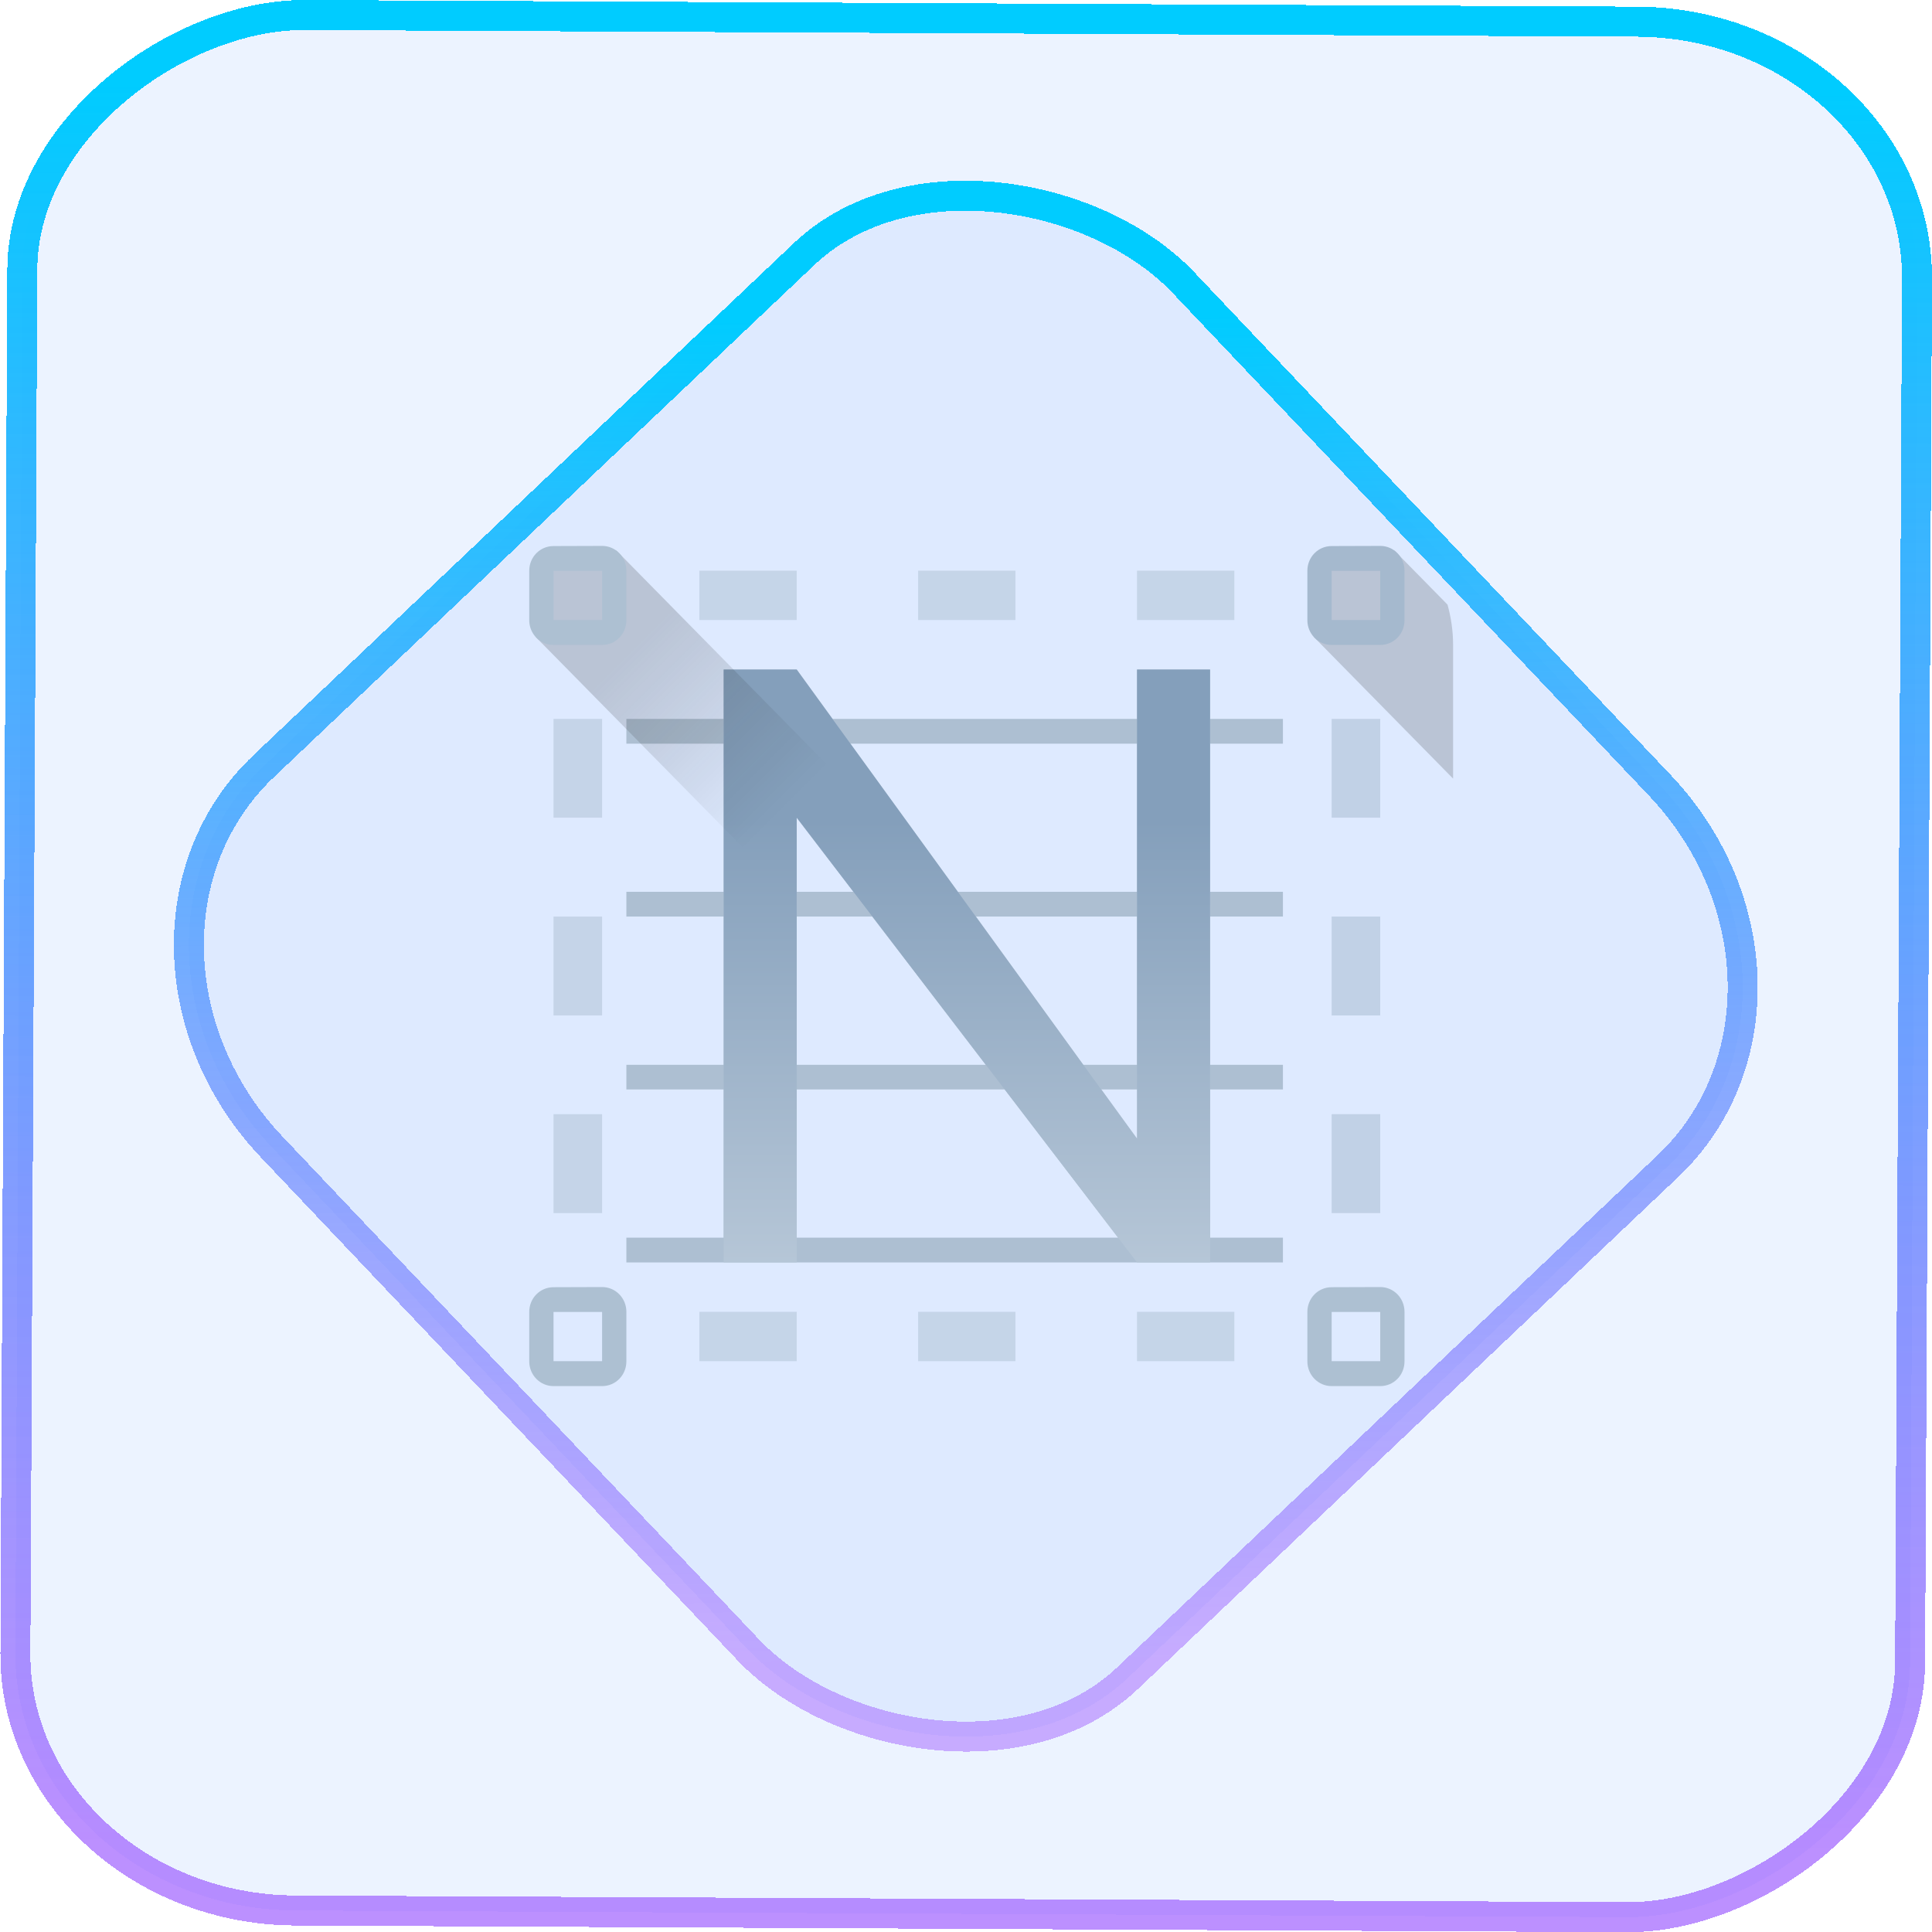 <?xml version="1.0" encoding="UTF-8" standalone="no"?>
<svg
   width="46"
   height="46"
   version="1.1"
   viewBox="0 0 12.171 12.171"
   id="svg12"
   sodipodi:docname="nota.svg"
   inkscape:version="1.3.2 (091e20ef0f, 2023-11-25)"
   xmlns:inkscape="http://www.inkscape.org/namespaces/inkscape"
   xmlns:sodipodi="http://sodipodi.sourceforge.net/DTD/sodipodi-0.dtd"
   xmlns:xlink="http://www.w3.org/1999/xlink"
   xmlns="http://www.w3.org/2000/svg"
   xmlns:svg="http://www.w3.org/2000/svg">
  <defs
     id="defs16">
    <linearGradient
       id="c"
       y1="523.8"
       x1="403.57"
       y2="536.8"
       x2="416.57"
       gradientUnits="userSpaceOnUse"
       gradientTransform="matrix(0.345,0,0,0.345,-134.804,-174.633)">
      <stop
         stop-color="#292c2f"
         id="stop1568" />
      <stop
         offset="1"
         stop-opacity="0"
         id="stop1570" />
    </linearGradient>
    <linearGradient
       xlink:href="#b-2"
       id="linearGradient4189"
       x1="14.369"
       y1="22.522"
       x2="26.522"
       y2="22.522"
       gradientUnits="userSpaceOnUse" />
    <linearGradient
       x1="36"
       gradientUnits="userSpaceOnUse"
       x2="14"
       y2="12"
       y1="44"
       id="b-2">
      <stop
         style="stop-color:#bfc9c9;stop-opacity:1"
         stop-color="#536161"
         id="stop1579" />
      <stop
         style="stop-color:#fbfbfb;stop-opacity:1"
         stop-color="#f4f5f5"
         offset="1"
         id="stop1581" />
    </linearGradient>
    <linearGradient
       xlink:href="#b-2"
       id="linearGradient4428"
       gradientUnits="userSpaceOnUse"
       x1="31.586"
       y1="36.345"
       x2="1.203"
       y2="6.723" />
    <linearGradient
       xlink:href="#b-2"
       id="linearGradient4189-3"
       x1="14.369"
       y1="22.522"
       x2="26.522"
       y2="22.522"
       gradientUnits="userSpaceOnUse"
       gradientTransform="translate(20.842,61.554)" />
    <linearGradient
       xlink:href="#b-2"
       id="linearGradient4428-5"
       gradientUnits="userSpaceOnUse"
       x1="31.586"
       y1="36.345"
       x2="1.203"
       y2="6.723"
       gradientTransform="translate(20.842,61.554)" />
    <linearGradient
       xlink:href="#b-2"
       id="linearGradient4189-3-3"
       x1="14.369"
       y1="22.522"
       x2="26.522"
       y2="22.522"
       gradientUnits="userSpaceOnUse"
       gradientTransform="translate(4.377,4.421)" />
    <linearGradient
       xlink:href="#b-2"
       id="linearGradient4428-5-5"
       gradientUnits="userSpaceOnUse"
       x1="31.586"
       y1="36.345"
       x2="1.203"
       y2="6.723"
       gradientTransform="translate(4.377,4.421)" />
    <linearGradient
       inkscape:collect="always"
       xlink:href="#linearGradient11"
       id="linearGradient13"
       x1="-43.819"
       y1="23.12"
       x2="-1.955"
       y2="23.12"
       gradientUnits="userSpaceOnUse"
       gradientTransform="scale(0.265)" />
    <linearGradient
       id="linearGradient11"
       inkscape:collect="always">
      <stop
         style="stop-color:#9955ff;stop-opacity:0.656;"
         offset="0"
         id="stop4-3" />
      <stop
         style="stop-color:#00ccff;stop-opacity:1"
         offset="1"
         id="stop11" />
    </linearGradient>
    <linearGradient
       inkscape:collect="always"
       xlink:href="#linearGradient14"
       id="linearGradient15"
       x1="-9.685"
       y1="45.161"
       x2="11.988"
       y2="21.735"
       gradientUnits="userSpaceOnUse"
       gradientTransform="scale(0.265)" />
    <linearGradient
       id="linearGradient14"
       inkscape:collect="always">
      <stop
         style="stop-color:#9955ff;stop-opacity:0.452;"
         offset="0"
         id="stop12" />
      <stop
         style="stop-color:#00ccff;stop-opacity:1"
         offset="1"
         id="stop13" />
    </linearGradient>
    <linearGradient
       id="linearGradient70391"
       x1="24"
       x2="24"
       y1="51"
       y2="4"
       gradientUnits="userSpaceOnUse"
       gradientTransform="matrix(0.854,0,0,0.854,-75.463,-5.892)">
      <stop
         stop-color="#7f8c8d"
         stop-opacity="0"
         offset="0"
         id="stop19" />
      <stop
         stop-color="#7f8c8d"
         offset="1"
         id="stop21" />
    </linearGradient>
    <linearGradient
       id="c-3"
       x1="406.501"
       x2="419.974"
       y1="527.014"
       y2="539.825"
       gradientTransform="translate(-391.57,-499.8)"
       gradientUnits="userSpaceOnUse">
      <stop
         stop-color="#292c2f"
         offset="0"
         id="stop9" />
      <stop
         stop-opacity="0"
         offset="1"
         id="stop11-6" />
    </linearGradient>
    <linearGradient
       inkscape:collect="always"
       xlink:href="#linearGradient70363"
       id="linearGradient1098"
       gradientUnits="userSpaceOnUse"
       gradientTransform="matrix(0.2,0,0,0.2,2.503,2.767)"
       x1="24"
       y1="37"
       x2="24"
       y2="12" />
    <linearGradient
       id="linearGradient70363"
       x1="24"
       x2="24"
       y1="37"
       y2="12"
       gradientUnits="userSpaceOnUse"
       gradientTransform="matrix(0.854,0,0,0.854,-75.463,-5.892)">
      <stop
         stop-color="#2c3e50"
         offset="0"
         id="stop14"
         style="stop-color:#dde5ed;stop-opacity:1;" />
      <stop
         stop-color="#34495e"
         offset="1"
         id="stop16"
         style="stop-color:#849fbb;stop-opacity:1;" />
    </linearGradient>
    <linearGradient
       inkscape:collect="always"
       xlink:href="#c-3"
       id="linearGradient1102"
       gradientUnits="userSpaceOnUse"
       gradientTransform="matrix(0.2,0,0,0.2,2.503,-3.24)"
       x1="7"
       y1="37"
       x2="11.933"
       y2="41.933" />
    <linearGradient
       inkscape:collect="always"
       xlink:href="#c-3"
       id="linearGradient1104"
       gradientUnits="userSpaceOnUse"
       gradientTransform="matrix(0.2,0,0,0.2,8.91,-3.24)"
       x1="7"
       y1="37"
       x2="11.933"
       y2="41.933" />
  </defs>
  <sodipodi:namedview
     id="namedview14"
     pagecolor="#000000"
     bordercolor="#666666"
     borderopacity="1.0"
     inkscape:showpageshadow="2"
     inkscape:pageopacity="0.0"
     inkscape:pagecheckerboard="0"
     inkscape:deskcolor="#d1d1d1"
     showgrid="false"
     inkscape:zoom="5.2149125"
     inkscape:cx="23.20269"
     inkscape:cy="53.692176"
     inkscape:window-width="1920"
     inkscape:window-height="996"
     inkscape:window-x="0"
     inkscape:window-y="0"
     inkscape:window-maximized="1"
     inkscape:current-layer="svg12">
    <inkscape:grid
       type="xygrid"
       id="grid244"
       originx="9.789"
       originy="-31.749"
       spacingy="1"
       spacingx="1"
       units="px"
       visible="false" />
  </sodipodi:namedview>
  <rect
     x="-12.026"
     y="0.149"
     width="11.941"
     height="11.936"
     rx="1.612"
     stroke="url(#paint4_linear_77:23)"
     shape-rendering="crispEdges"
     id="rect5-6-7-3"
     ry="1.774"
     transform="matrix(0.005,-1,1,0.005,0,0)"
     style="fill:#80b3ff;fill-opacity:0.15;stroke:url(#linearGradient13);stroke-width:0.189;stroke-opacity:1" />
  <rect
     x="-3.727"
     y="4.645"
     width="7.913"
     height="7.912"
     rx="1.612"
     shape-rendering="crispEdges"
     id="rect5-6-6-6-6"
     style="fill:#80b3ff;fill-opacity:0.122;stroke:url(#linearGradient15);stroke-width:0.189;stroke-opacity:1"
     ry="1.774"
     transform="matrix(0.726,-0.688,0.688,0.726,0,0)" />
  <path
     d="M 4.559,4.218 V 4.529 H 3.946 v 0.156 H 4.559 V 5.618 H 3.946 V 5.774 H 4.559 V 6.708 H 3.946 V 6.863 H 4.559 V 7.797 H 3.946 V 7.953 H 8.082 V 7.797 H 7.623 V 6.863 H 8.082 V 6.708 H 7.623 V 5.774 H 8.082 V 5.618 H 7.623 V 4.685 H 8.082 V 4.529 H 7.623 V 4.218 H 7.163 V 4.529 H 5.245 L 5.019,4.218 Z m 0.798,0.467 H 7.163 V 5.618 H 6.034 Z M 5.019,5.151 5.376,5.618 H 5.019 Z m 0,0.623 H 5.495 L 6.21,6.708 H 5.019 Z m 1.129,0 H 7.163 V 6.708 H 6.824 Z M 5.019,6.863 H 6.329 L 7.044,7.797 H 5.019 Z m 1.919,0 h 0.226 v 0.311 z"
     color="#000000"
     color-rendering="auto"
     dominant-baseline="auto"
     fill="url(#linearGradient70391)"
     image-rendering="auto"
     shape-rendering="auto"
     solid-color="#000000"
     style="font-variant-ligatures:normal;font-variant-position:normal;font-variant-caps:normal;font-variant-numeric:normal;font-variant-alternates:normal;font-feature-settings:normal;text-indent:0;text-decoration-line:none;text-decoration-style:solid;text-decoration-color:#000000;text-transform:none;text-orientation:mixed;white-space:normal;shape-padding:0;isolation:auto;mix-blend-mode:normal;fill:#adbfd2;fill-opacity:1;stroke-width:0.2;paint-order:normal"
     id="path35-2-0" />
  <path
     d="M 4.559,4.218 V 7.953 H 5.019 V 5.151 L 7.163,7.953 H 7.623 V 4.218 H 7.163 V 7.175 L 5.019,4.218 Z"
     color="#000000"
     color-rendering="auto"
     dominant-baseline="auto"
     fill="url(#linearGradient70363)"
     image-rendering="auto"
     shape-rendering="auto"
     solid-color="#000000"
     style="font-variant-ligatures:normal;font-variant-position:normal;font-variant-caps:normal;font-variant-numeric:normal;font-variant-alternates:normal;font-feature-settings:normal;text-indent:0;text-decoration-line:none;text-decoration-style:solid;text-decoration-color:#000000;text-transform:none;text-orientation:mixed;white-space:normal;shape-padding:0;isolation:auto;mix-blend-mode:normal;fill:url(#linearGradient1098);stroke-width:0.2;paint-order:normal"
     id="path39-1-3" />
  <path
     d="M 3.376,4.014 4.855,5.517 5.546,5.158 3.884,3.469 C 3.285,3.416 3.401,3.754 3.376,4.014 Z"
     fill="url(#linearGradient70571)"
     opacity="0.2"
     style="fill:url(#linearGradient1102);stroke-width:0.2;paint-order:normal"
     id="path43-7-0" />
  <path
     d="M 8.681,3.464 C 8.201,3.458 8.301,3.77 8.278,4.014 L 9.154,4.905 V 4.062 c 0,-0.088 -0.013,-0.173 -0.035,-0.253 L 8.785,3.469 c -0.037,-0.004 -0.072,-0.006 -0.104,-0.006 z"
     fill="url(#linearGradient70575)"
     opacity="0.2"
     style="fill:url(#linearGradient1104);stroke-width:0.2;paint-order:normal"
     id="path45-0-6" />
  <path
     d="m 3.487,3.44 c -0.085,0 -0.153,0.069 -0.153,0.156 v 0.311 c 0,0.086 0.068,0.156 0.153,0.156 h 0.306 c 0.085,0 0.153,-0.069 0.153,-0.156 V 3.595 c 0,-0.086 -0.068,-0.156 -0.153,-0.156 z m 0,0.156 H 3.793 V 3.906 H 3.487 Z"
     style="fill:#adc0d2;fill-opacity:1;stroke-width:0.2;paint-order:normal"
     id="path49-6-1" />
  <path
     d="m 8.389,3.44 c -0.085,0 -0.153,0.069 -0.153,0.156 v 0.311 c 0,0.086 0.068,0.156 0.153,0.156 h 0.306 c 0.085,0 0.153,-0.069 0.153,-0.156 V 3.595 c 0,-0.086 -0.068,-0.156 -0.153,-0.156 z m 0,0.156 H 8.695 V 3.906 H 8.389 Z"
     style="fill:#a5b9ce;fill-opacity:1;stroke-width:0.2;paint-order:normal"
     id="path51-0-8" />
  <path
     d="m 3.487,8.109 c -0.085,0 -0.153,0.069 -0.153,0.156 v 0.311 c 0,0.086 0.068,0.156 0.153,0.156 h 0.306 c 0.085,0 0.153,-0.069 0.153,-0.156 V 8.264 c 0,-0.086 -0.068,-0.156 -0.153,-0.156 z m 0,0.156 H 3.793 V 8.575 H 3.487 Z"
     style="fill:#adc0d2;fill-opacity:1;stroke-width:0.2;paint-order:normal"
     id="path53-6-7" />
  <path
     d="m 8.389,8.109 c -0.085,0 -0.153,0.069 -0.153,0.156 v 0.311 c 0,0.086 0.068,0.156 0.153,0.156 h 0.306 c 0.085,0 0.153,-0.069 0.153,-0.156 V 8.264 c 0,-0.086 -0.068,-0.156 -0.153,-0.156 z m 0,0.156 H 8.695 V 8.575 H 8.389 Z"
     style="fill:#adc0d2;fill-opacity:1;stroke-width:0.2;paint-order:normal"
     id="path55-2-9" />
  <path
     d="M 3.487,4.529 V 5.151 H 3.793 V 4.529 Z"
     color="#000000"
     color-rendering="auto"
     dominant-baseline="auto"
     image-rendering="auto"
     opacity="0.5"
     solid-color="#000000"
     style="font-variant-ligatures:normal;font-variant-position:normal;font-variant-caps:normal;font-variant-numeric:normal;font-variant-alternates:normal;font-feature-settings:normal;text-indent:0;text-decoration-line:none;text-decoration-style:solid;text-decoration-color:#000000;text-transform:none;text-orientation:mixed;white-space:normal;shape-padding:0;isolation:auto;mix-blend-mode:normal;fill:#adbfd2;fill-opacity:1;stroke-width:0.2;stroke-dashoffset:531.552;paint-order:normal;shape-rendering:auto"
     id="path59-1-0" />
  <path
     d="M 3.487,5.774 V 6.397 H 3.793 V 5.774 Z"
     color="#000000"
     color-rendering="auto"
     dominant-baseline="auto"
     image-rendering="auto"
     opacity="0.5"
     solid-color="#000000"
     style="font-variant-ligatures:normal;font-variant-position:normal;font-variant-caps:normal;font-variant-numeric:normal;font-variant-alternates:normal;font-feature-settings:normal;text-indent:0;text-decoration-line:none;text-decoration-style:solid;text-decoration-color:#000000;text-transform:none;text-orientation:mixed;white-space:normal;shape-padding:0;isolation:auto;mix-blend-mode:normal;fill:#adbfd2;fill-opacity:1;stroke-width:0.2;stroke-dashoffset:531.552;paint-order:normal;shape-rendering:auto"
     id="path61-8-2" />
  <path
     d="M 3.487,7.019 V 7.642 H 3.793 V 7.019 Z"
     color="#000000"
     color-rendering="auto"
     dominant-baseline="auto"
     image-rendering="auto"
     opacity="0.5"
     solid-color="#000000"
     style="font-variant-ligatures:normal;font-variant-position:normal;font-variant-caps:normal;font-variant-numeric:normal;font-variant-alternates:normal;font-feature-settings:normal;text-indent:0;text-decoration-line:none;text-decoration-style:solid;text-decoration-color:#000000;text-transform:none;text-orientation:mixed;white-space:normal;shape-padding:0;isolation:auto;mix-blend-mode:normal;fill:#adbfd2;fill-opacity:1;stroke-width:0.2;stroke-dashoffset:531.552;paint-order:normal;shape-rendering:auto"
     id="path63-7-3" />
  <path
     d="M 7.776,8.264 H 7.163 v 0.311 h 0.613 z"
     color="#000000"
     color-rendering="auto"
     dominant-baseline="auto"
     image-rendering="auto"
     opacity="0.5"
     solid-color="#000000"
     style="font-variant-ligatures:normal;font-variant-position:normal;font-variant-caps:normal;font-variant-numeric:normal;font-variant-alternates:normal;font-feature-settings:normal;text-indent:0;text-decoration-line:none;text-decoration-style:solid;text-decoration-color:#000000;text-transform:none;text-orientation:mixed;white-space:normal;shape-padding:0;isolation:auto;mix-blend-mode:normal;fill:#adc0d2;fill-opacity:1;stroke-width:0.2;stroke-dashoffset:531.552;paint-order:normal;shape-rendering:auto"
     id="path65-2-5" />
  <path
     d="m 6.397,8.264 h -0.613 v 0.311 h 0.613 z"
     color="#000000"
     color-rendering="auto"
     dominant-baseline="auto"
     image-rendering="auto"
     opacity="0.5"
     solid-color="#000000"
     style="font-variant-ligatures:normal;font-variant-position:normal;font-variant-caps:normal;font-variant-numeric:normal;font-variant-alternates:normal;font-feature-settings:normal;text-indent:0;text-decoration-line:none;text-decoration-style:solid;text-decoration-color:#000000;text-transform:none;text-orientation:mixed;white-space:normal;shape-padding:0;isolation:auto;mix-blend-mode:normal;fill:#adc0d2;fill-opacity:1;stroke-width:0.2;stroke-dashoffset:531.552;paint-order:normal;shape-rendering:auto"
     id="path67-0-9" />
  <path
     d="M 5.019,8.264 H 4.406 v 0.311 h 0.613 z"
     color="#000000"
     color-rendering="auto"
     dominant-baseline="auto"
     image-rendering="auto"
     opacity="0.5"
     solid-color="#000000"
     style="font-variant-ligatures:normal;font-variant-position:normal;font-variant-caps:normal;font-variant-numeric:normal;font-variant-alternates:normal;font-feature-settings:normal;text-indent:0;text-decoration-line:none;text-decoration-style:solid;text-decoration-color:#000000;text-transform:none;text-orientation:mixed;white-space:normal;shape-padding:0;isolation:auto;mix-blend-mode:normal;fill:#adc0d2;fill-opacity:1;stroke-width:0.2;stroke-dashoffset:531.552;paint-order:normal;shape-rendering:auto"
     id="path69-2-2" />
  <path
     d="M 7.776,3.595 H 7.163 v 0.311 h 0.613 z"
     color="#000000"
     color-rendering="auto"
     dominant-baseline="auto"
     image-rendering="auto"
     opacity="0.5"
     solid-color="#000000"
     style="font-variant-ligatures:normal;font-variant-position:normal;font-variant-caps:normal;font-variant-numeric:normal;font-variant-alternates:normal;font-feature-settings:normal;text-indent:0;text-decoration-line:none;text-decoration-style:solid;text-decoration-color:#000000;text-transform:none;text-orientation:mixed;white-space:normal;shape-padding:0;isolation:auto;mix-blend-mode:normal;fill:#adc0d2;fill-opacity:1;stroke-width:0.2;stroke-dashoffset:531.552;paint-order:normal;shape-rendering:auto"
     id="path73-7-8" />
  <path
     d="m 6.397,3.595 h -0.613 v 0.311 h 0.613 z"
     color="#000000"
     color-rendering="auto"
     dominant-baseline="auto"
     image-rendering="auto"
     opacity="0.5"
     solid-color="#000000"
     style="font-variant-ligatures:normal;font-variant-position:normal;font-variant-caps:normal;font-variant-numeric:normal;font-variant-alternates:normal;font-feature-settings:normal;text-indent:0;text-decoration-line:none;text-decoration-style:solid;text-decoration-color:#000000;text-transform:none;text-orientation:mixed;white-space:normal;shape-padding:0;isolation:auto;mix-blend-mode:normal;fill:#adc0d2;fill-opacity:1;stroke-width:0.2;stroke-dashoffset:531.552;paint-order:normal;shape-rendering:auto"
     id="path75-5-9" />
  <path
     d="M 5.019,3.595 H 4.406 v 0.311 h 0.613 z"
     color="#000000"
     color-rendering="auto"
     dominant-baseline="auto"
     image-rendering="auto"
     opacity="0.5"
     solid-color="#000000"
     style="font-variant-ligatures:normal;font-variant-position:normal;font-variant-caps:normal;font-variant-numeric:normal;font-variant-alternates:normal;font-feature-settings:normal;text-indent:0;text-decoration-line:none;text-decoration-style:solid;text-decoration-color:#000000;text-transform:none;text-orientation:mixed;white-space:normal;shape-padding:0;isolation:auto;mix-blend-mode:normal;fill:#adc0d2;fill-opacity:1;stroke-width:0.2;stroke-dashoffset:531.552;paint-order:normal;shape-rendering:auto"
     id="path77-9-7" />
  <path
     d="M 8.389,4.529 V 5.151 H 8.695 V 4.529 Z"
     color="#000000"
     color-rendering="auto"
     dominant-baseline="auto"
     image-rendering="auto"
     opacity="0.5"
     solid-color="#000000"
     style="font-variant-ligatures:normal;font-variant-position:normal;font-variant-caps:normal;font-variant-numeric:normal;font-variant-alternates:normal;font-feature-settings:normal;text-indent:0;text-decoration-line:none;text-decoration-style:solid;text-decoration-color:#000000;text-transform:none;text-orientation:mixed;white-space:normal;shape-padding:0;isolation:auto;mix-blend-mode:normal;fill:#a5b9ce;fill-opacity:1;stroke-width:0.2;stroke-dashoffset:531.552;paint-order:normal;shape-rendering:auto"
     id="path81-2-6" />
  <path
     d="M 8.389,5.774 V 6.397 H 8.695 V 5.774 Z"
     color="#000000"
     color-rendering="auto"
     dominant-baseline="auto"
     image-rendering="auto"
     opacity="0.5"
     solid-color="#000000"
     style="font-variant-ligatures:normal;font-variant-position:normal;font-variant-caps:normal;font-variant-numeric:normal;font-variant-alternates:normal;font-feature-settings:normal;text-indent:0;text-decoration-line:none;text-decoration-style:solid;text-decoration-color:#000000;text-transform:none;text-orientation:mixed;white-space:normal;shape-padding:0;isolation:auto;mix-blend-mode:normal;fill:#a5b9ce;fill-opacity:1;stroke-width:0.2;stroke-dashoffset:531.552;paint-order:normal;shape-rendering:auto"
     id="path83-8-1" />
  <path
     d="M 8.389,7.019 V 7.642 H 8.695 V 7.019 Z"
     color="#000000"
     color-rendering="auto"
     dominant-baseline="auto"
     image-rendering="auto"
     opacity="0.5"
     solid-color="#000000"
     style="font-variant-ligatures:normal;font-variant-position:normal;font-variant-caps:normal;font-variant-numeric:normal;font-variant-alternates:normal;font-feature-settings:normal;text-indent:0;text-decoration-line:none;text-decoration-style:solid;text-decoration-color:#000000;text-transform:none;text-orientation:mixed;white-space:normal;shape-padding:0;isolation:auto;mix-blend-mode:normal;fill:#a5b9ce;fill-opacity:1;stroke-width:0.2;stroke-dashoffset:531.552;paint-order:normal;shape-rendering:auto"
     id="path85-9-2" />
</svg>
